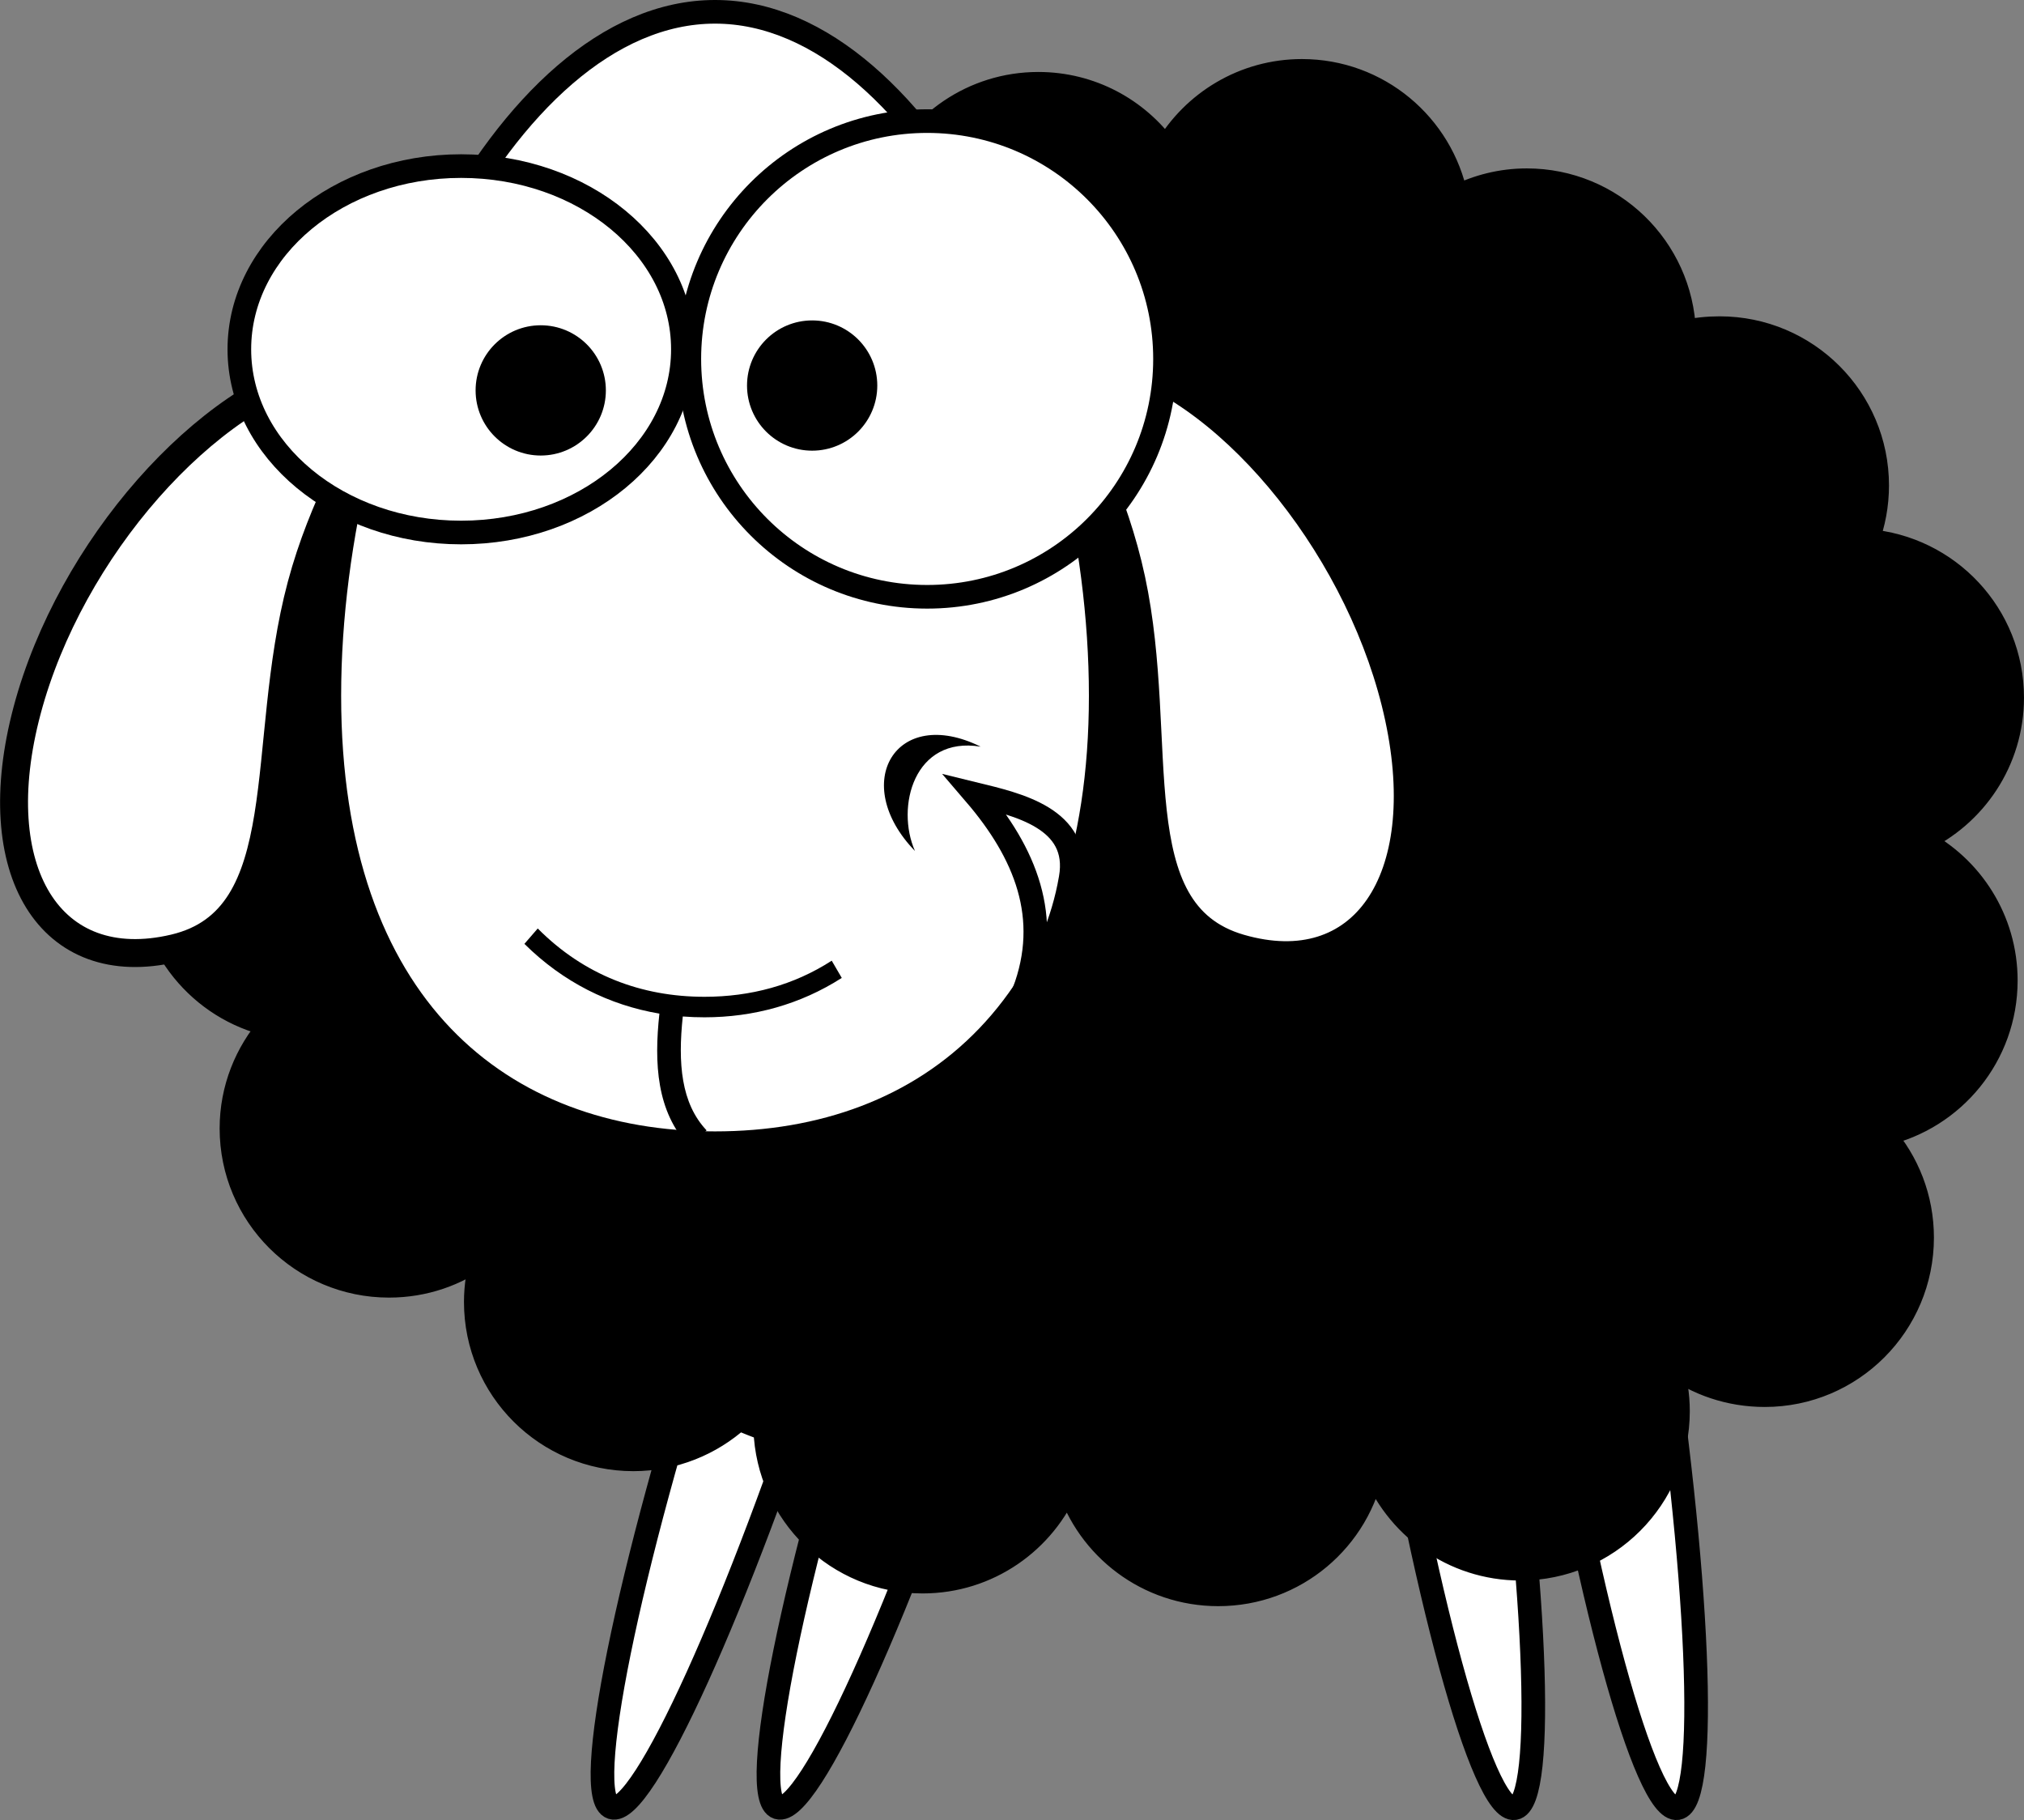 <?xml version="1.0" encoding="UTF-8" standalone="no"?>
<svg
   xmlns:dc="http://purl.org/dc/elements/1.1/"
   xmlns:cc="http://creativecommons.org/ns#"
   xmlns:rdf="http://www.w3.org/1999/02/22-rdf-syntax-ns#"
   xmlns:svg="http://www.w3.org/2000/svg"
   xmlns="http://www.w3.org/2000/svg"
   viewBox="0 0 308.307 277.26"
   id="svg2"
   version="1.1"
   width="308.307"
   height="277.26">
  <rect x="0" y="0" width="308.307" height="277.26" fill="#808080" stroke="none"/>
  <defs
     id="defs42" />
  <g
     transform="translate(65.079,-290.198)"
     id="g4">
    <g
       id="g4172"
       transform="translate(-310.882,45.674)">
      <path
         id="path8"
         transform="matrix(0.951,0.308,-0.308,0.951,712.17,-95.806)"
         d="m -156.517,622.678 c 0,43.221 -3.967,78.259 -8.859,78.259 -4.893,0 -8.859,-35.038 -8.859,-78.259 0,-43.221 3.967,-78.259 8.859,-78.259 4.893,0 8.859,35.038 8.859,78.259 z"
         style="fill:#ffffff;stroke:#000000;stroke-width:3.6;stroke-linecap:round;stroke-linejoin:round" />
      <path
         id="path10"
         transform="matrix(0.951,0.308,-0.308,0.951,737.452,-95.806)"
         d="m -156.517,622.678 c 0,43.221 -3.967,78.259 -8.859,78.259 -4.893,0 -8.859,-35.038 -8.859,-78.259 0,-43.221 3.967,-78.259 8.859,-78.259 4.893,0 8.859,35.038 8.859,78.259 z"
         style="fill:#ffffff;stroke:#000000;stroke-width:3.6;stroke-linecap:round;stroke-linejoin:round" />
      <path
         id="path12"
         transform="matrix(0.988,-0.154,0.154,0.988,531.968,-198.044)"
         d="m -156.517,622.678 c 0,43.221 -3.967,78.259 -8.859,78.259 -4.893,0 -8.859,-35.038 -8.859,-78.259 0,-43.221 3.967,-78.259 8.859,-78.259 4.893,0 8.859,35.038 8.859,78.259 z"
         style="fill:#ffffff;stroke:#000000;stroke-width:3.6;stroke-linecap:round;stroke-linejoin:round" />
      <path
         id="path14"
         transform="matrix(0.988,-0.154,0.154,0.988,556.772,-198.044)"
         d="m -156.517,622.678 c 0,43.221 -3.967,78.259 -8.859,78.259 -4.893,0 -8.859,-35.038 -8.859,-78.259 0,-43.221 3.967,-78.259 8.859,-78.259 4.893,0 8.859,35.038 8.859,78.259 z"
         style="fill:#ffffff;stroke:#000000;stroke-width:3.6;stroke-linecap:round;stroke-linejoin:round" />
      <path
         style="fill:#000000;stroke:#000000;stroke-width:3.6;stroke-linecap:round;stroke-linejoin:round"
         id="path16"
         d="m 444.122,255.319 c -8.836,0 -16.556,4.794 -20.719,11.906 -4.358,-6.026 -11.433,-9.938 -19.438,-9.938 -9.937,0 -18.452,6.046 -22.094,14.656 -4.296,-6.474 -11.679,-10.75 -20.031,-10.75 -12.726,0 -23.104,9.914 -23.906,22.438 -3.376,-1.813 -7.243,-2.844 -11.344,-2.844 -13.249,0 -23.969,10.751 -23.969,24 0,1.862 0.192,3.666 0.594,5.406 -12.848,0.456 -23.125,11.009 -23.125,23.969 0,7.882 3.787,14.877 9.656,19.25 -12.035,1.288 -21.406,11.435 -21.406,23.812 0,11.426 7.991,20.991 18.688,23.406 -3.693,4.22 -5.969,9.733 -5.969,15.781 0,13.249 10.751,23.969 24,23.969 5.383,0 10.341,-1.757 14.344,-4.75 -0.72,2.281 -1.125,4.7 -1.125,7.219 0,13.249 10.751,23.969 24,23.969 6.182,0 11.809,-2.354 16.062,-6.188 1.33,0.551 2.672,1.085 4.031,1.594 0.419,12.883 10.985,23.219 23.969,23.219 9.996,0 18.551,-6.12 22.156,-14.812 3.066,9.717 12.144,16.75 22.875,16.75 11.724,0 21.47,-8.384 23.562,-19.5 3.406,9.103 12.177,15.594 22.469,15.594 13.249,0 24,-10.751 24,-24 0,-2.484 -0.393,-4.871 -1.094,-7.125 3.99,2.962 8.961,4.688 14.312,4.688 13.249,0 23.969,-10.751 23.969,-24 0,-6.035 -2.227,-11.534 -5.906,-15.75 10.681,-2.426 18.656,-11.991 18.656,-23.406 0,-9.274 -5.268,-17.32 -12.969,-21.312 8.223,-3.805 13.938,-12.125 13.938,-21.781 0,-12.612 -9.729,-22.91 -22.094,-23.875 0.986,-2.624 1.531,-5.469 1.531,-8.438 0,-13.249 -10.751,-23.969 -24,-23.969 -1.862,0 -3.666,0.192 -5.406,0.594 -0.456,-12.848 -11.009,-23.125 -23.969,-23.125 -3.866,0 -7.516,0.938 -10.75,2.562 -2.214,-10.962 -11.885,-19.219 -23.5,-19.219 z" />
      <g
         id="g18"
         transform="translate(100.778,-96.462)">
        <path
           id="path20"
           d="m 358.113,450.312 c 5.31,24.786 -5.519,40.505 -24.189,35.11 -18.67,-5.395 -11.257,-31.396 -16.567,-56.182 -5.31,-24.786 -21.333,-38.971 -2.664,-33.576 18.67,5.395 38.11,29.862 43.42,54.648 z"
           style="fill:#ffffff;stroke:#000000;stroke-width:4.255;stroke-linecap:round;stroke-linejoin:round" />
        <path
           id="path22"
           d="m 149.167,449.149 c -6.543,24.49 3.488,40.731 22.404,36.276 18.916,-4.455 12.812,-30.794 19.355,-55.283 6.543,-24.49 23.255,-37.856 4.339,-33.401 -18.916,4.455 -39.555,27.919 -46.098,52.409 z"
           style="fill:#ffffff;stroke:#000000;stroke-width:4.255;stroke-linecap:round;stroke-linejoin:round" />
        <path
           id="path24"
           d="m 312.694,446.955 c 0,47.59 -26.304,68.169 -58.752,68.169 -32.448,0 -58.752,-20.579 -58.752,-68.169 0,-47.59 26.304,-104.169 58.752,-104.169 32.448,0 58.752,56.579 58.752,104.169 z"
           style="fill:#ffffff;stroke:#000000;stroke-width:3.6;stroke-linecap:round;stroke-linejoin:round" />
        <path
           id="path26"
           transform="translate(154.065,-319.858)"
           d="m 94.982,714.051 c 0,15.413 -15.125,27.907 -33.782,27.907 -18.657,0 -33.782,-12.494 -33.782,-27.907 0,-15.413 15.125,-27.907 33.782,-27.907 18.657,0 33.782,12.494 33.782,27.907 z"
           style="fill:#ffffff;stroke:#000000;stroke-width:3.6;stroke-linecap:round;stroke-linejoin:round" />
        <path
           id="path28"
           transform="translate(142.315,-313.004)"
           d="m 180.171,708.666 c 0,20.009 -16.221,36.23 -36.23,36.23 -20.009,0 -36.23,-16.221 -36.23,-36.23 0,-20.009 16.221,-36.23 36.23,-36.23 20.009,0 36.23,16.221 36.23,36.23 z"
           style="fill:#ffffff;stroke:#000000;stroke-width:3.6;stroke-linecap:round;stroke-linejoin:round" />
        <path
           id="path30"
           d="m 226.936,482.415 c 7.07,7.123 15.818,10.406 25.406,10.406 7.022,0 13.593,-1.764 19.375,-5.5 l 1.531,2.625 c -6.277,4.02 -13.402,6 -20.906,6 -1.111,0 -2.218,-0.039 -3.312,-0.125 -0.753,7.104 -0.277,13.206 3.625,17.344 l -2.625,2.469 c -5.004,-5.307 -5.382,-12.673 -4.562,-20.25 -7.621,-1.288 -14.673,-4.788 -20.562,-10.625 0.676,-0.788 1.358,-1.563 2.031,-2.344 z" />
        <path
           id="path32"
           d="m 235.514,400.453 c 0,4.485 -3.636,8.121 -8.121,8.121 -4.485,0 -8.121,-3.636 -8.121,-8.121 0,-4.485 3.636,-8.121 8.121,-8.121 4.485,0 8.121,3.636 8.121,8.121 z"
           style="stroke:#000000;stroke-width:3.6;stroke-linecap:round;stroke-linejoin:round" />
        <path
           id="path34"
           d="m 276.858,399.714 c 0,4.485 -3.636,8.121 -8.121,8.121 -4.485,0 -8.121,-3.636 -8.121,-8.121 0,-4.485 3.636,-8.121 8.121,-8.121 4.485,0 8.121,3.636 8.121,8.121 z"
           style="stroke:#000000;stroke-width:3.6;stroke-linecap:round;stroke-linejoin:round" />
      </g>
      <path
         id="path36"
         d="m 401.759,395.645 c 4.295,-11.326 0.262,-21.183 -7.434,-30.159 6.338,1.553 16.178,3.668 14.563,12.829 -1.131,6.661 -3.929,12.893 -7.128,17.33 z"
         style="fill:#ffffff;stroke:#000000;stroke-width:3.6" />
      <path
         id="path38"
         d="m 395.18,358.258 c -10.165,-1.666 -12.959,9.21 -10.004,15.892 -10.013,-10.346 -2.893,-22.27 10.004,-15.892 z" />
    </g>
  </g>
</svg>
